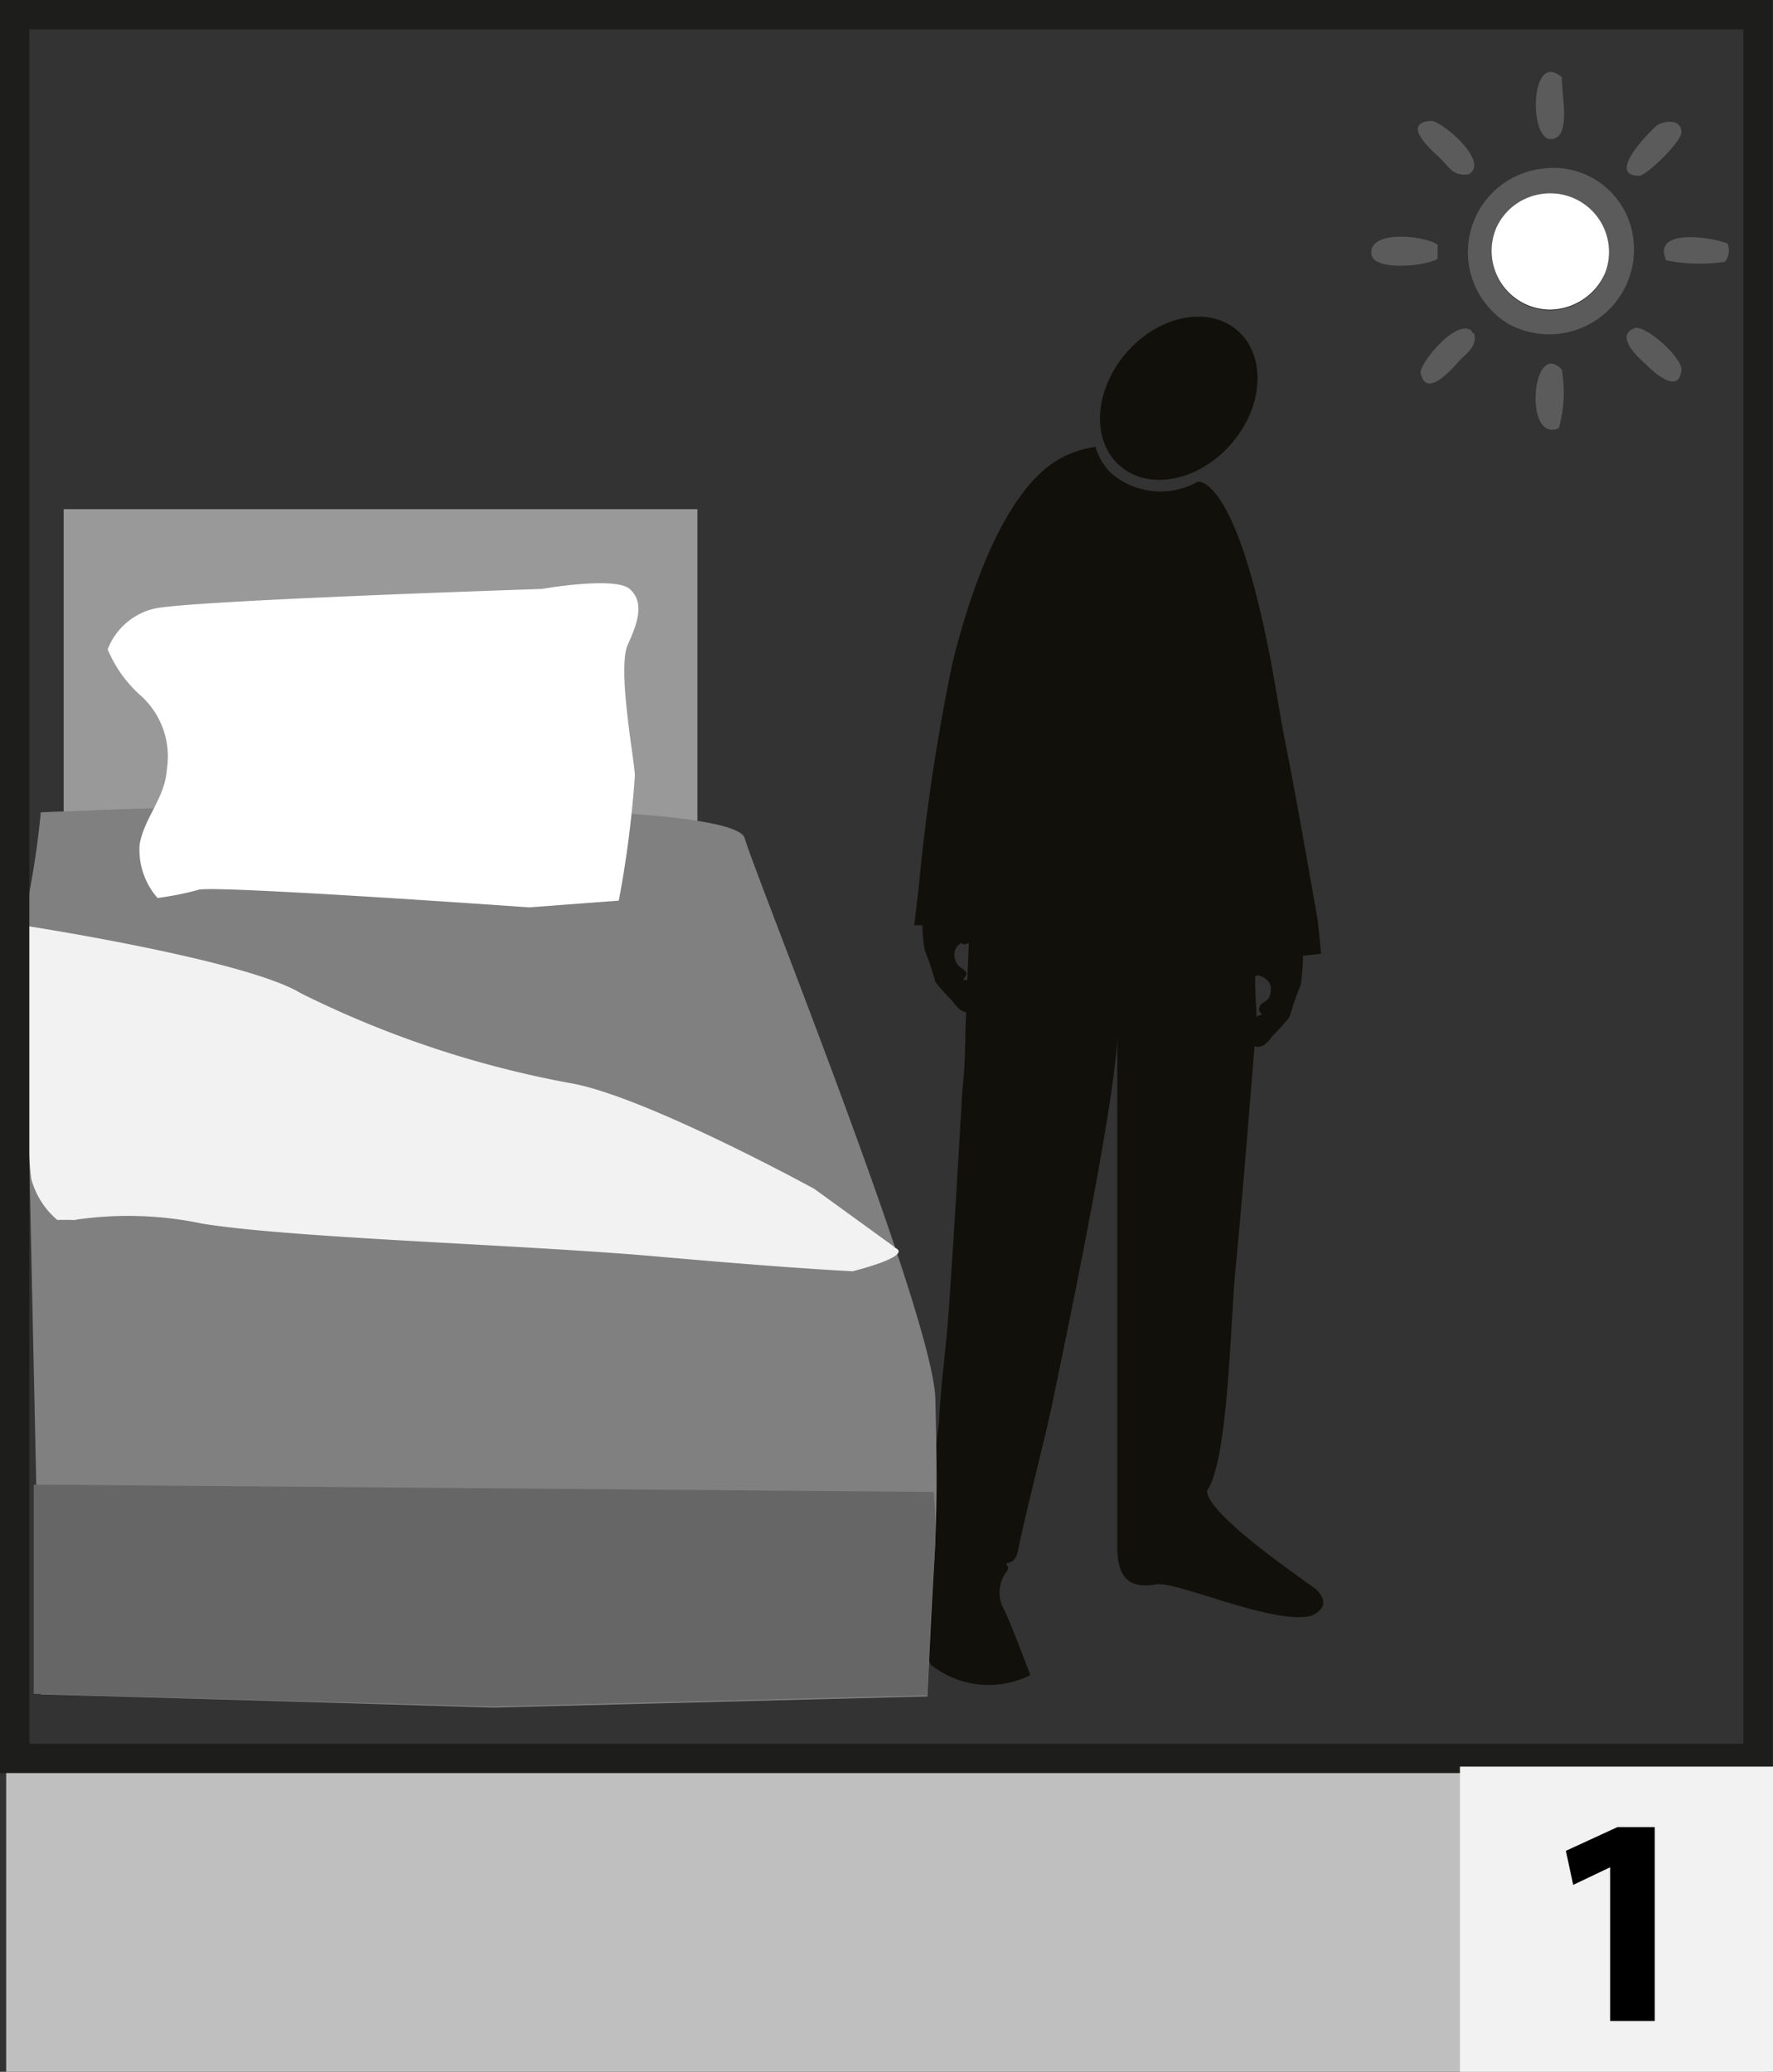 <svg id="Layer_1" data-name="Layer 1" xmlns="http://www.w3.org/2000/svg" viewBox="0 0 60.43 70.6"><rect x="0" y="0" width="60.43" height="70.6" fill="#333333" stroke="none"/><defs><style>.cls-1{fill:#bfbfbf;}.cls-2,.cls-3{fill:#12100b;}.cls-2,.cls-5,.cls-6,.cls-7,.cls-8,.cls-9{fill-rule:evenodd;}.cls-4{fill:#999;}.cls-5{fill:gray;}.cls-6{fill:#fff;}.cls-11,.cls-7{fill:#f2f2f2;}.cls-8{fill:#666;}.cls-9{fill:#5b5b5b;}.cls-10{fill:none;stroke:#1d1d1b;}</style></defs><rect class="cls-1" x="0.21" y="60.2" width="60.01" height="10.4"/><path class="cls-2" d="M433,315.36c-.15-.15-3.74-2.53-3.74-3.38.75-1.11.78-5.81,1-7.86.23-2.43.42-4.86.62-7.29.28.09.45-.13.62-.36a6.09,6.09,0,0,0,.58-.65,8.52,8.52,0,0,1,.37-1.07,7.51,7.51,0,0,0,.08-1l.62-.07-.12-1.16c-1.16-6.62-1-5.34-1.34-7.36-1.29-7.89-2.73-7.54-2.74-7.57a2.58,2.58,0,0,1-2.94-.27,2,2,0,0,1-.55-.91,3.38,3.38,0,0,0-1.08.33c-.48.25-2.32,1.16-3.79,7a69.72,69.72,0,0,0-1.16,7.71l-.15,1.26.28,0a5.1,5.1,0,0,0,.08.86,9,9,0,0,1,.36,1.07,7.42,7.42,0,0,0,.58.65c.14.19.28.36.47.38-.06,1.3,0,1.36-.14,2.83-.14,2.43-.28,4.86-.45,7.29-.08,1.19-.25,2.37-.32,3.57,0,.52-.4,2.95-.41,3.7,0,.28.18.12.16.2a10.81,10.81,0,0,0-.34,1.36,8.65,8.65,0,0,0,0,1.83,2.89,2.89,0,0,0,.3,1.46,3.16,3.16,0,0,0,3.39.35c-.29-.73-.55-1.47-.88-2.2a1.18,1.18,0,0,1,.08-1.34c.13-.18-.09-.23,0-.27s.3,0,.39-.49c.27-1.33.84-3.49,1.12-4.78.45-2.16,2.19-10.44,2.25-12.68,0-.15,0,4.46,0,9v6.66c0,1,0,1.59,0,1.72,0,1,.35,1.46,1.33,1.29.7-.12,4,1.4,5.29,1.07C433.33,316,433.31,315.68,433,315.36Zm-2-20.95c.4.13.49.37.41.66s-.26.21-.35.4.06.19.06.3a.2.2,0,0,0-.17.07c0-.22-.05-.63-.05-1.39Zm-9.91.17a.28.28,0,0,0-.13,0c0-.11.16-.16.07-.29s-.28-.15-.35-.4a.46.46,0,0,1,.21-.58c.05.08.14.05.25,0Z" transform="translate(-388.12 -261.18)"/><path class="cls-3" d="M430,276.4c-1.15,1.24-2.84,1.5-3.78.59s-.77-2.64.37-3.88,2.84-1.51,3.78-.6.78,2.65-.37,3.89" transform="translate(-388.12 -261.18)"/><rect class="cls-4" x="2.17" y="17.35" width="21.6" height="12.41"/><path class="cls-5" d="M420,308.86c-.05-2.8-6.11-17.78-6.5-19.12-.44-1.52-20.84-1-20.84-1l-3.15.12a29.19,29.19,0,0,1-.57,3.6l.57,26.46c5.29.14,15.43.45,15.43.45l14.79-.38s.1-2.26.22-4.36S420.06,311.35,420,308.86Z" transform="translate(-388.12 -261.18)"/><path class="cls-6" d="M391.79,283.31a2.25,2.25,0,0,1,1.59-1.39c1.22-.28,13.2-.67,13.2-.67s2.5-.44,3,0,.3,1.11-.06,1.89.18,3.67.24,4.45a36.14,36.14,0,0,1-.55,4.28l-3.05.23s-10.72-.76-11.27-.6a10.21,10.21,0,0,1-1.4.28,2.49,2.49,0,0,1-.61-1.84c.18-.94.87-1.57.93-2.57a2.78,2.78,0,0,0-.91-2.5A4.37,4.37,0,0,1,391.79,283.31Z" transform="translate(-388.12 -261.18)"/><path class="cls-7" d="M388.82,292.7s7.67,1.17,9.56,2.33a34.65,34.65,0,0,0,9.18,3.06c2.52.43,8.31,3.6,8.31,3.6l2.76,2-28.5-2Z" transform="translate(-388.12 -261.18)"/><path class="cls-7" d="M390.13,301.66s-.1,1.09.53,1.09a12.31,12.31,0,0,1,4.37.13c3.13.5,10.9.71,15.52,1.12s6.63.5,6.63.5,2.08-.51,1.45-.8S390.13,301.66,390.13,301.66Z" transform="translate(-388.12 -261.18)"/><path class="cls-7" d="M388.82,292.7s-.17,3.92,0,4.42.25,3.5.37,4.25a2.79,2.79,0,0,0,.88,1.38h.63Z" transform="translate(-388.12 -261.18)"/><path class="cls-8" d="M389.27,311.77l0,7.13,15.66.43,14.79-.38s.1-2.26.22-4.36a13.23,13.23,0,0,0,0-2.57Z" transform="translate(-388.12 -261.18)"/><path class="cls-9" d="M441.35,263.81c0,.65.34,2.12-.39,2.11S440.27,262.88,441.35,263.81Z" transform="translate(-388.12 -261.18)"/><path class="cls-9" d="M438.18,267.12c-.56.08-.66-.26-1-.57s-1.29-1.18-.29-1.25C437.24,265.28,438.92,266.69,438.18,267.12Z" transform="translate(-388.12 -261.18)"/><path class="cls-9" d="M444.85,265.35c.27-.06.57,0,.58.33s-1.2,1.49-1.44,1.49c-1.17,0,.42-1.57.62-1.73A.78.78,0,0,1,444.85,265.35Z" transform="translate(-388.12 -261.18)"/><path class="cls-9" d="M440.67,266.93a2.74,2.74,0,0,1,3.12,2.4,2.89,2.89,0,0,1-4.27,2.88A2.86,2.86,0,0,1,440.67,266.93Zm-1.53,2a2,2,0,0,0,1.82,2.83,2.08,2.08,0,0,0,1.87-1.25,2,2,0,0,0-2.16-2.69A2,2,0,0,0,439.14,268.9Z" transform="translate(-388.12 -261.18)"/><path class="cls-6" d="M440.67,267.79a2,2,0,0,1,2.16,2.69,2.08,2.08,0,0,1-1.87,1.25,2,2,0,0,1-1.82-2.83A2,2,0,0,1,440.67,267.79Z" transform="translate(-388.12 -261.18)"/><path class="cls-9" d="M437.12,269.52V270c-.43.26-2.17.42-2.26-.15C434.75,269,436.68,269.2,437.12,269.52Z" transform="translate(-388.12 -261.18)"/><path class="cls-9" d="M447,269.48a.61.61,0,0,1-.09.62,5.67,5.67,0,0,1-2-.05C444.41,268.93,446.51,269.27,447,269.48Z" transform="translate(-388.12 -261.18)"/><path class="cls-9" d="M438.37,272.55c.09.48-.26.64-.58,1s-1.08,1.16-1.25.34c-.05-.29,1.17-1.84,1.73-1.45A.14.14,0,0,0,438.37,272.55Z" transform="translate(-388.12 -261.18)"/><path class="cls-9" d="M443.84,272.36c.35-.12,1.63,1,1.59,1.44-.09.81-.89.13-1.25-.24C444,273.4,443.12,272.62,443.84,272.36Z" transform="translate(-388.12 -261.18)"/><path class="cls-9" d="M441.25,275.77c-1.21.53-.92-3.07.1-2A4.49,4.49,0,0,1,441.25,275.77Z" transform="translate(-388.12 -261.18)"/><rect class="cls-10" x="0.5" y="0.5" width="59.42" height="59.42"/><rect class="cls-11" x="49.76" y="60.2" width="10.67" height="10.4"/><path d="M443,324.81h0l-1.26.6-.25-1.16,1.76-.81h1.27v6.61H443Z" transform="translate(-388.12 -261.18)"/></svg>